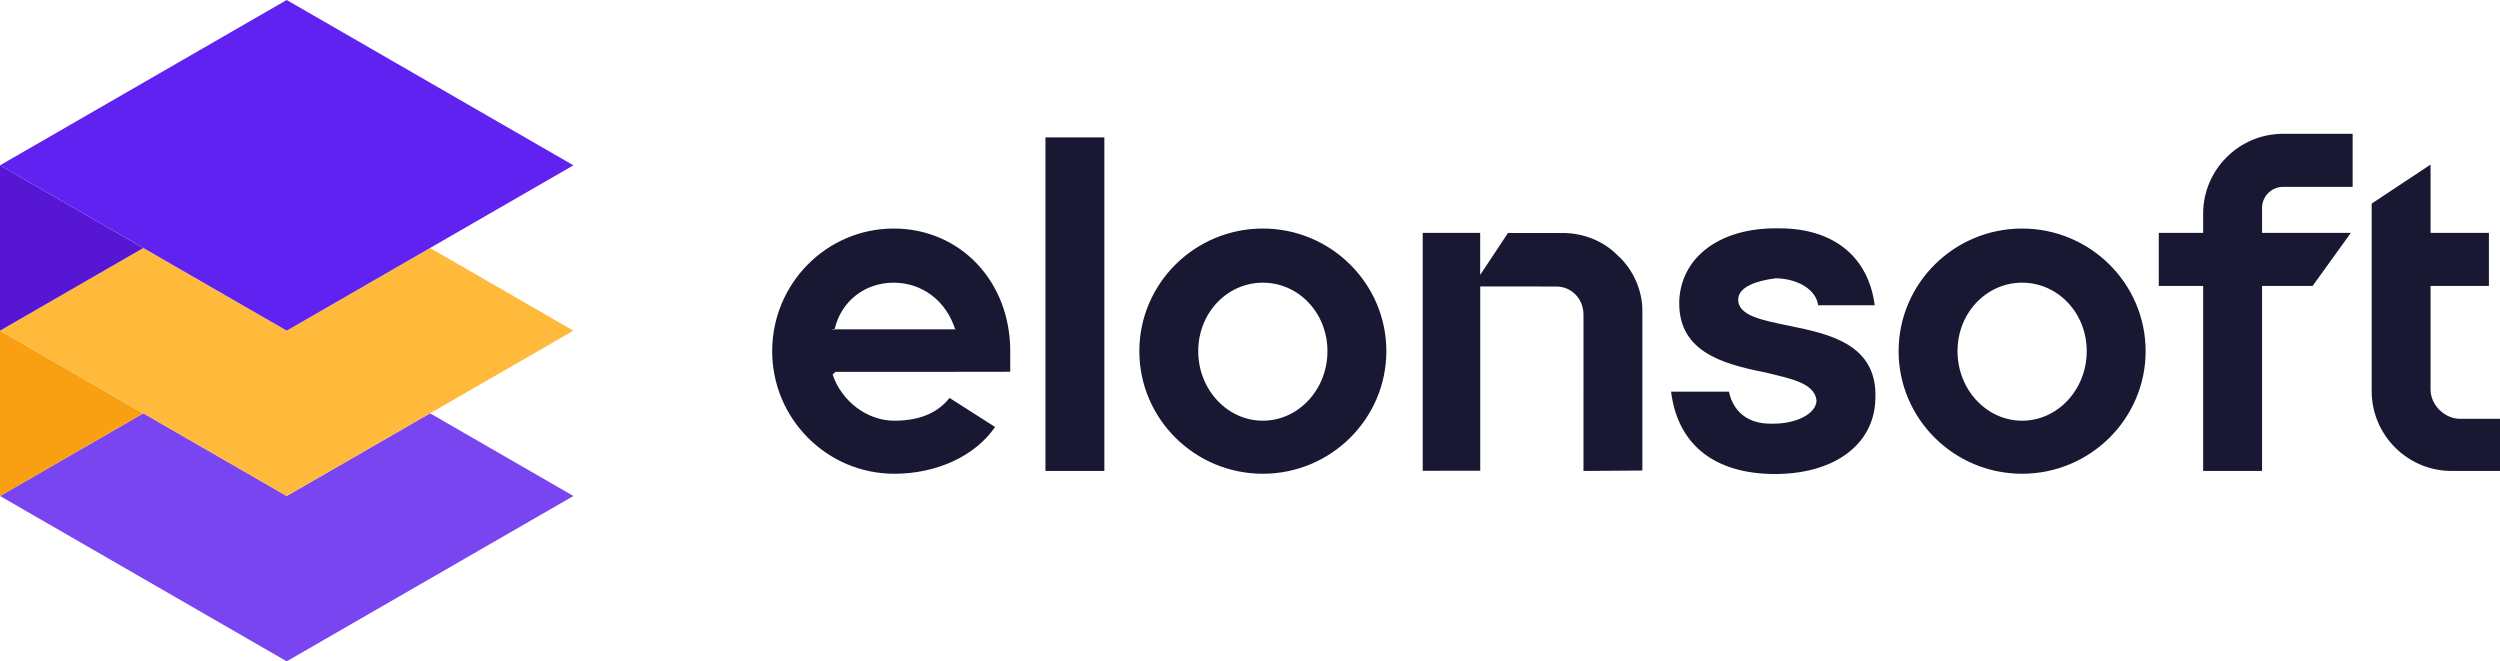 <svg width="654" height="173" viewBox="0 0 654 173" fill="none" xmlns="http://www.w3.org/2000/svg">
<path fill-rule="evenodd" clip-rule="evenodd" d="M620.427 102.295V53.26L635.836 43.055V60.915H651.1V74.797H635.836V99.595L635.831 101.856C635.831 106.176 639.756 109.559 643.495 109.559H654V123.204H641.354C629.815 123.204 620.427 113.824 620.427 102.295ZM591.752 54.394V60.915H614.983L604.985 74.797H591.752V123.204H576.343V74.797H564.737V60.915H576.343V55.91C576.343 44.38 585.73 35 597.268 35H615.452V48.883H597.268C594.227 48.883 591.752 51.356 591.752 54.394ZM528.986 123.935C511.169 123.935 496.675 109.546 496.675 91.86C496.675 74.175 511.169 59.786 528.986 59.786C546.801 59.786 561.295 74.175 561.295 91.86C561.295 109.546 546.801 123.935 528.986 123.935ZM528.986 73.948C519.666 73.948 512.085 81.829 512.085 91.86C512.085 101.891 519.666 110.054 528.986 110.054C538.305 110.054 545.887 101.891 545.887 91.86C545.887 81.829 538.305 73.948 528.986 73.948ZM468.16 85.245C478.485 87.367 491.333 90.011 490.589 104.514C490.238 116.624 479.338 124.271 463.514 123.993L462.748 123.968C447.868 123.471 438.808 115.833 437.151 102.454L452.301 102.461C453.134 106.571 456.202 110.999 463.583 110.831C469.488 110.935 475.019 108.473 475.205 104.845L475.215 105.59C475.446 100.196 468.47 99.08 461.566 97.38C450.275 95.137 438.615 91.809 439.314 78.201C440.111 66.894 450.332 59.471 465.286 59.735L466.807 59.753C480.244 60.219 488.817 67.54 490.425 79.863H475.632C475.098 75.848 470.524 73.003 464.862 72.812L464.557 72.804C459.451 73.417 454.881 75.062 454.718 78.197C454.498 82.593 461.132 83.786 467.783 85.166L468.16 85.245ZM414.239 82.313C414.239 78.234 411.172 74.949 407.106 74.95L387.23 74.94V123.137L372.181 123.159V60.915H387.214V71.917L394.489 60.945H408.697C414.213 60.945 419.517 63.025 423.25 66.886C427.371 70.57 429.64 76.192 429.64 81.093V123.094L414.235 123.201L414.239 82.313ZM330.359 123.935C312.544 123.935 298.05 109.546 298.05 91.86C298.05 74.175 312.544 59.786 330.359 59.786C348.174 59.786 362.669 74.175 362.669 91.86C362.669 109.546 348.174 123.935 330.359 123.935ZM330.359 73.948C321.04 73.948 313.459 81.829 313.459 91.86C313.459 101.891 321.04 110.054 330.359 110.054C339.679 110.054 347.261 101.891 347.261 91.86C347.261 81.829 339.679 73.948 330.359 73.948ZM273.489 35.941H288.898V123.204H273.489V35.941ZM249.445 97.272H218.557L217.814 97.978C220.127 104.892 226.766 110.054 233.959 110.054C241.568 110.054 245.796 107.363 248.403 104.098L260.306 111.694C255.156 119.253 245.098 123.935 233.959 123.935C216.337 123.935 202 109.546 202 91.86C202 74.175 216.258 59.786 233.786 59.786C251.171 59.786 264.281 73.575 264.281 91.86L264.277 97.252L249.445 97.272ZM249.925 86.329C247.533 78.513 241.048 73.948 233.786 73.948C226.522 73.948 220.036 78.513 218.287 86.329L217.503 86.158H250.07L249.925 86.329Z" fill="#191833"/>
<path fill-rule="evenodd" clip-rule="evenodd" d="M75 129.75L37.499 108.125L0 129.75L75 173L150 129.75L112.501 108.125L75 129.75Z" fill="#7845F0"/>
<path fill-rule="evenodd" clip-rule="evenodd" d="M0 129.75L37.499 108.125L0 86.5V129.75Z" fill="#F9A012"/>
<path fill-rule="evenodd" clip-rule="evenodd" d="M75 86.5L37.499 64.875L0 86.5L37.499 108.125L75 129.75L150 86.5L112.5 64.875L75 86.5Z" fill="#FFB93B"/>
<path fill-rule="evenodd" clip-rule="evenodd" d="M0 86.5L37.499 64.875L0 43.249V86.5Z" fill="#5616D3"/>
<path fill-rule="evenodd" clip-rule="evenodd" d="M75 0L0 43.249L75 86.499L150 43.249L75 0Z" fill="#6022F0"/>
</svg>

